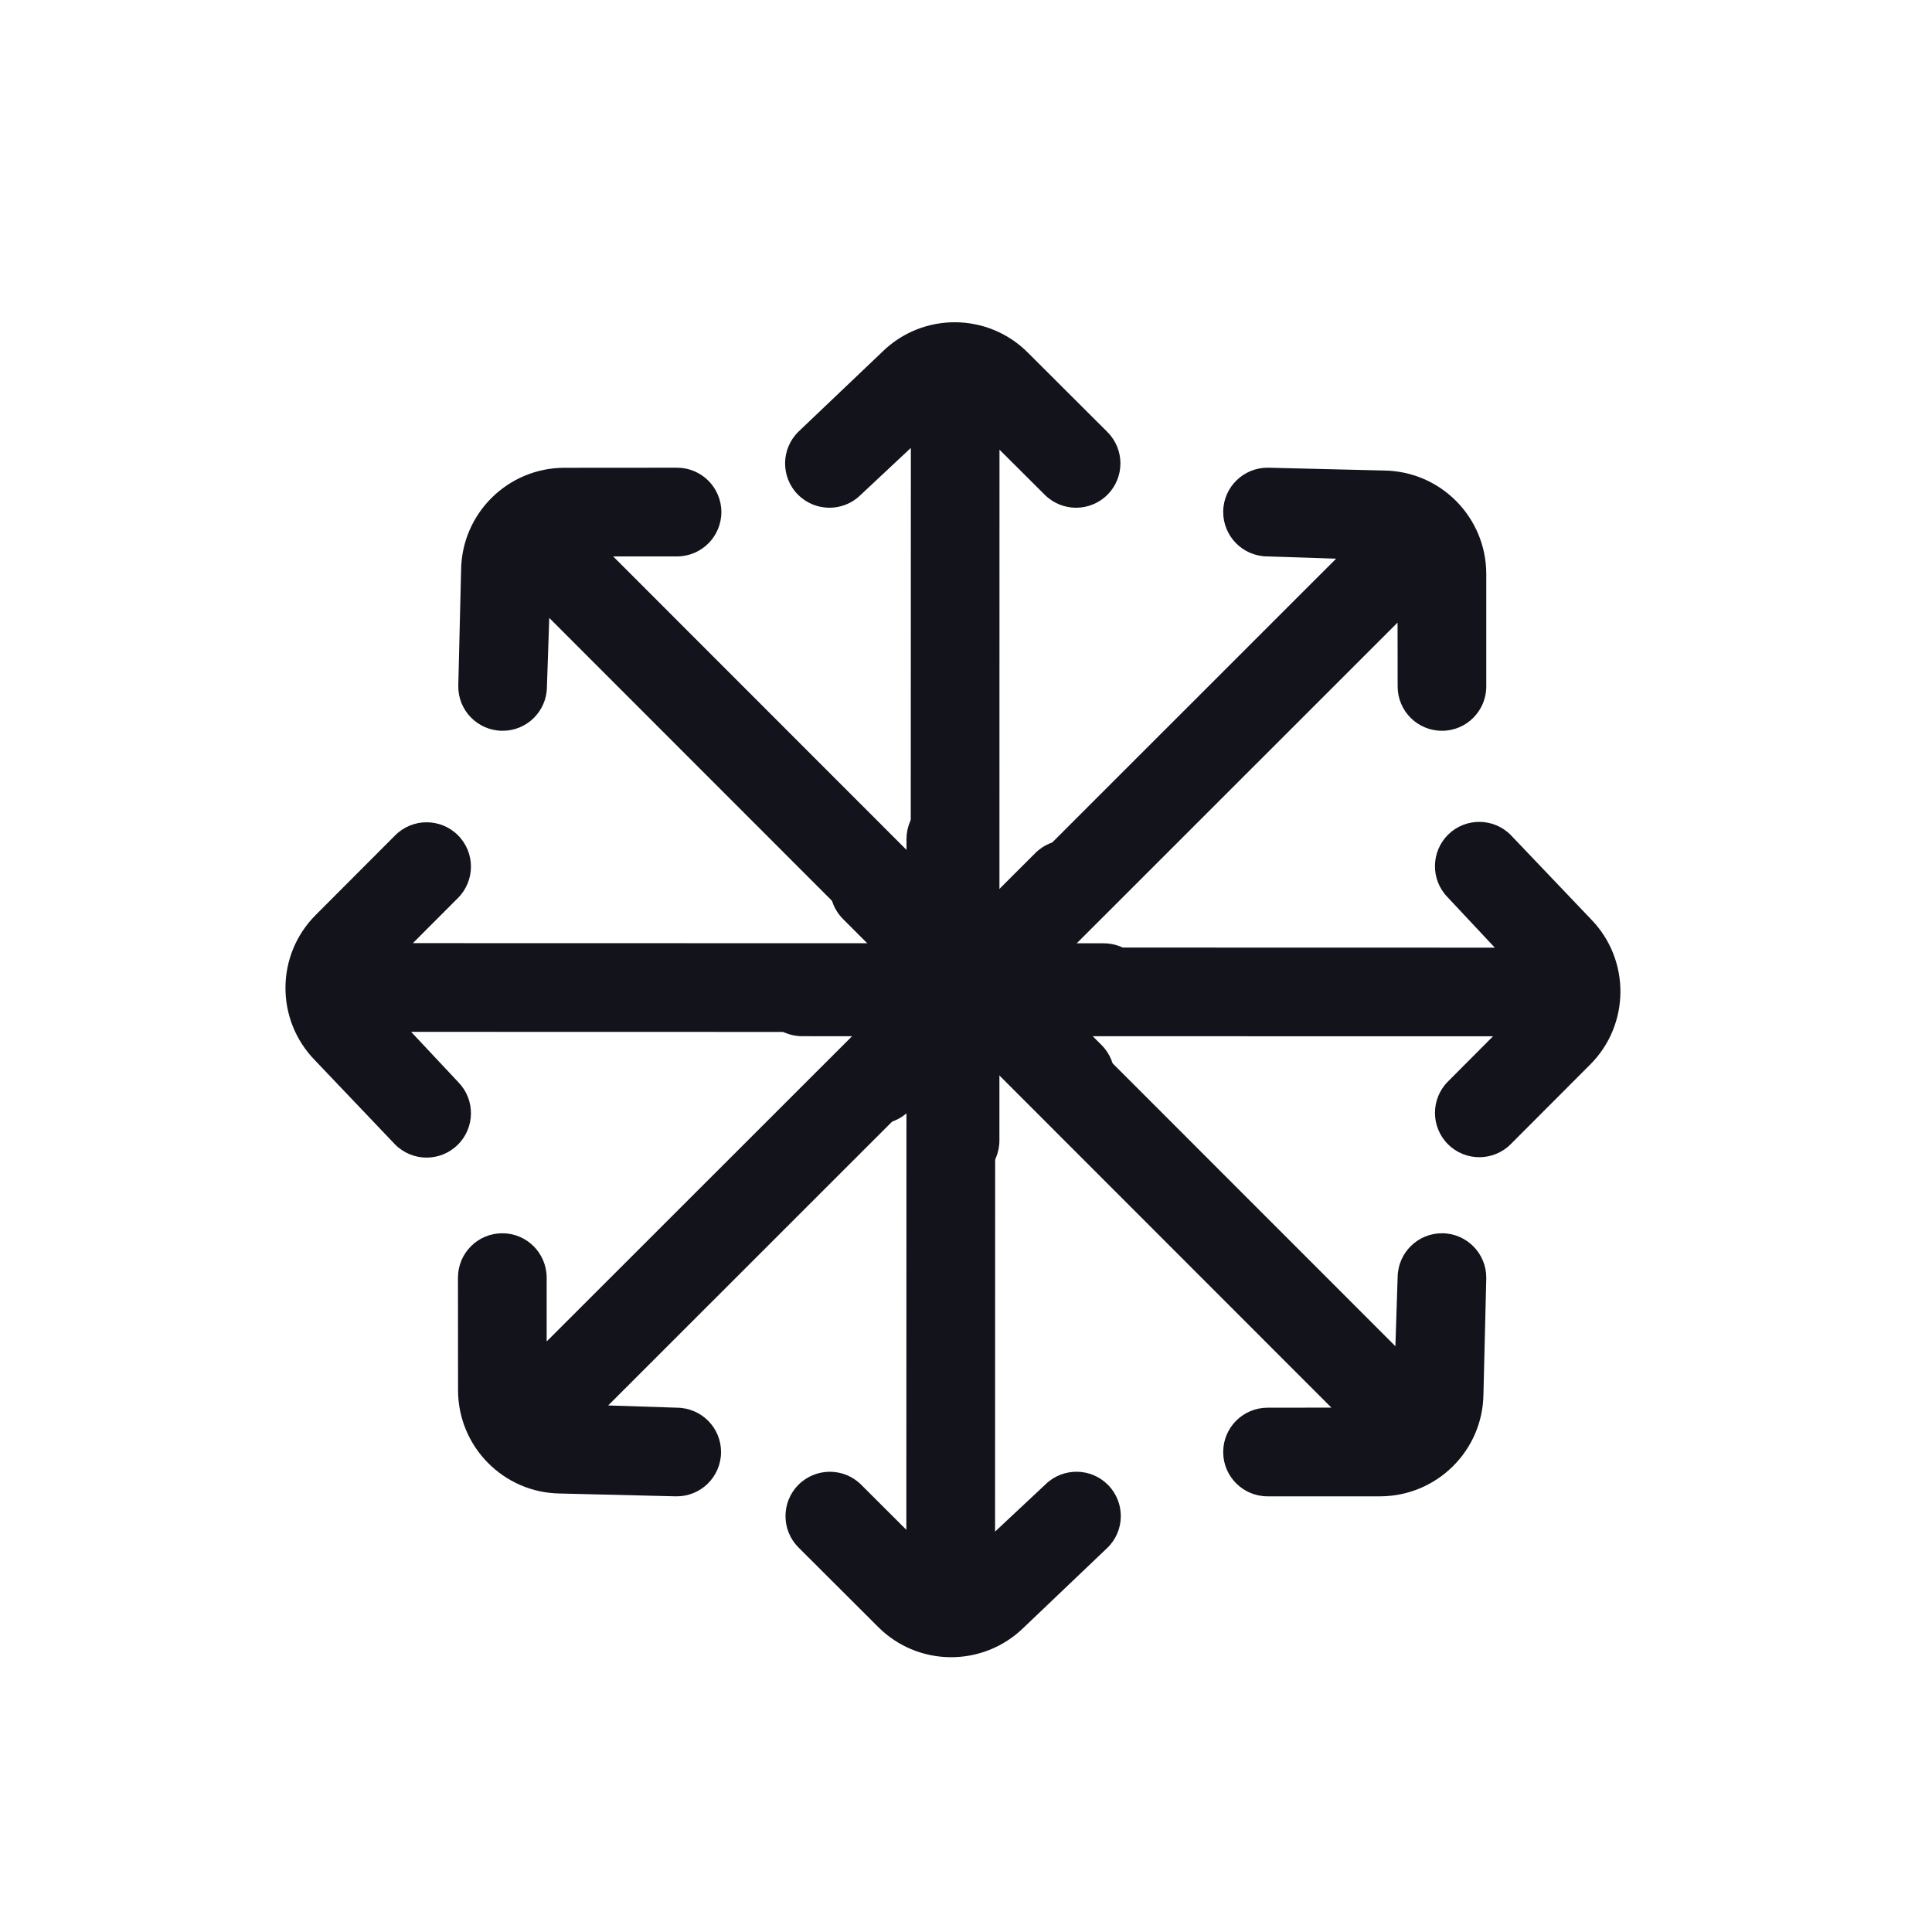 <svg width="24" height="24" viewBox="0 0 24 24" fill="none" xmlns="http://www.w3.org/2000/svg">
<path d="M5.689 15.871C5.689 15.567 5.935 15.32 6.24 15.32C6.544 15.32 6.79 15.567 6.791 15.871L6.791 16.664L12.861 10.597C13.076 10.382 13.425 10.382 13.64 10.597C13.855 10.812 13.855 11.161 13.64 11.376L7.555 17.459L8.413 17.487C8.717 17.491 8.961 17.74 8.957 18.044C8.953 18.348 8.704 18.592 8.399 18.588L6.959 18.553C6.256 18.545 5.69 17.972 5.69 17.268L5.689 15.871Z" fill="#12131B"/>
<path d="M18.463 8.527C18.463 8.831 18.217 9.078 17.913 9.078C17.608 9.078 17.362 8.832 17.362 8.527L17.361 7.734L11.291 13.802C11.076 14.017 10.727 14.017 10.512 13.802C10.297 13.586 10.297 13.238 10.513 13.023L16.598 6.94L15.74 6.912C15.435 6.908 15.192 6.658 15.195 6.354C15.199 6.05 15.449 5.806 15.753 5.81L17.193 5.845C17.897 5.854 18.462 6.426 18.463 7.13L18.463 8.527Z" fill="#12131B"/>
<path d="M13.757 5.367C13.972 5.582 13.972 5.931 13.757 6.146C13.542 6.361 13.193 6.361 12.978 6.146L12.416 5.586L12.415 14.168C12.415 14.472 12.168 14.719 11.864 14.719C11.56 14.719 11.313 14.472 11.313 14.168L11.315 5.564L10.688 6.151C10.471 6.363 10.122 6.359 9.909 6.141C9.697 5.924 9.701 5.575 9.919 5.362L10.962 4.369C11.465 3.877 12.271 3.882 12.768 4.38L13.757 5.367Z" fill="#12131B"/>
<path d="M9.919 19.223C9.704 19.008 9.704 18.659 9.919 18.444C10.134 18.229 10.483 18.229 10.698 18.444L11.259 19.004L11.261 10.422C11.261 10.118 11.508 9.871 11.812 9.871C12.116 9.871 12.363 10.118 12.363 10.422L12.361 19.026L12.988 18.439C13.205 18.227 13.554 18.231 13.766 18.448C13.979 18.666 13.975 19.015 13.757 19.227L12.714 20.221C12.21 20.712 11.405 20.708 10.908 20.21L9.919 19.223Z" fill="#12131B"/>
<path d="M18.766 14.214C18.551 14.429 18.202 14.429 17.987 14.214C17.772 13.999 17.772 13.65 17.987 13.435L18.547 12.873L9.965 12.872C9.661 12.872 9.414 12.625 9.414 12.321C9.414 12.017 9.661 11.77 9.965 11.77L18.569 11.772L17.982 11.145C17.77 10.928 17.774 10.579 17.991 10.366C18.209 10.154 18.558 10.158 18.77 10.376L19.764 11.419C20.255 11.922 20.251 12.728 19.753 13.225L18.766 14.214Z" fill="#12131B"/>
<path d="M4.91 10.376C5.125 10.161 5.474 10.161 5.689 10.376C5.904 10.591 5.904 10.94 5.689 11.155L5.129 11.716L13.711 11.718C14.015 11.718 14.262 11.965 14.262 12.269C14.262 12.573 14.015 12.82 13.711 12.82L5.107 12.818L5.694 13.444C5.906 13.662 5.902 14.011 5.684 14.223C5.467 14.436 5.118 14.432 4.905 14.214L3.912 13.171C3.42 12.667 3.425 11.862 3.923 11.365L4.91 10.376Z" fill="#12131B"/>
<path d="M15.746 18.588C15.442 18.588 15.195 18.342 15.195 18.038C15.195 17.733 15.442 17.487 15.746 17.487L16.539 17.486L10.472 11.416C10.257 11.201 10.257 10.852 10.472 10.637C10.687 10.422 11.036 10.422 11.251 10.638L17.334 16.723L17.362 15.865C17.366 15.56 17.615 15.317 17.919 15.32C18.223 15.324 18.467 15.574 18.463 15.878L18.428 17.318C18.42 18.022 17.847 18.587 17.143 18.588L15.746 18.588Z" fill="#12131B"/>
<path d="M8.41 5.81C8.714 5.81 8.961 6.057 8.961 6.361C8.961 6.665 8.714 6.912 8.41 6.912L7.617 6.912L13.684 12.982C13.899 13.197 13.899 13.546 13.684 13.761C13.469 13.976 13.12 13.976 12.905 13.761L6.823 7.676L6.794 8.534C6.791 8.838 6.541 9.082 6.237 9.078C5.933 9.074 5.689 8.825 5.693 8.521L5.728 7.08C5.737 6.377 6.309 5.811 7.013 5.811L8.41 5.81Z" fill="#12131B"/>
</svg>
